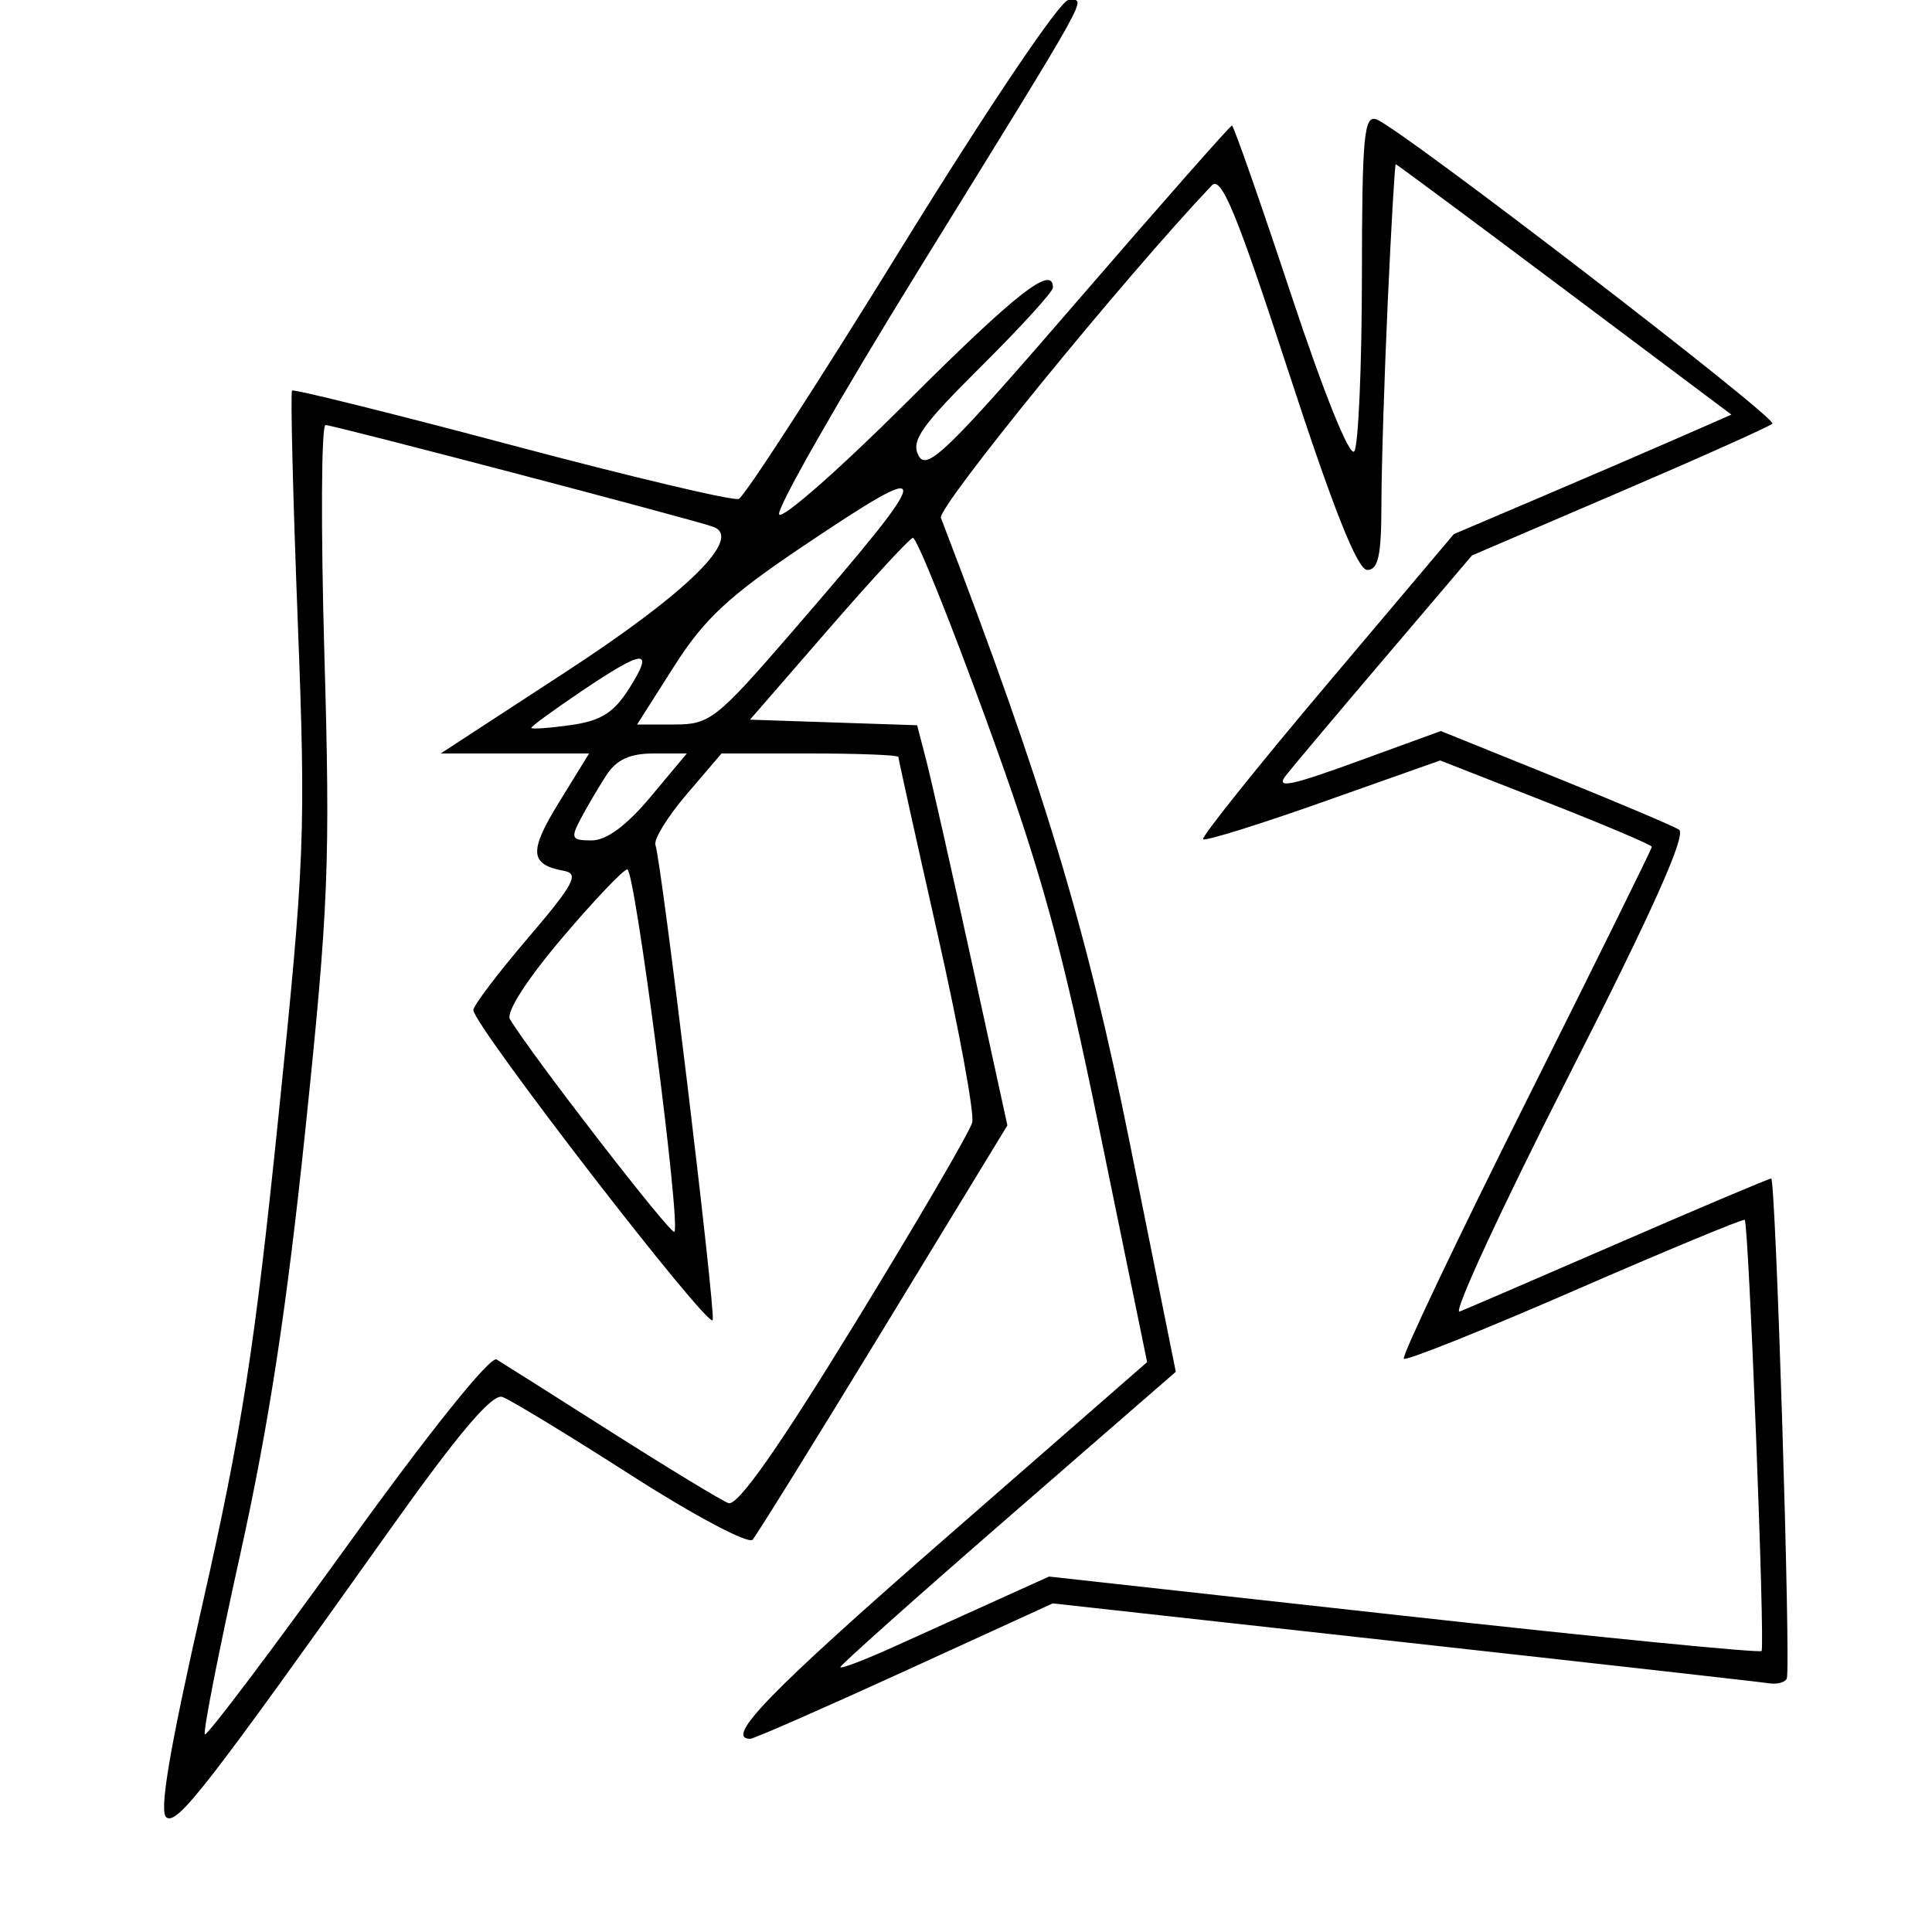 <svg xmlns="http://www.w3.org/2000/svg" width="200" height="200" viewBox="0 0 200 200" version="1.1">
	<path d="M 93.337 25.622 C 84.641 39.715, 77.052 51.426, 76.473 51.649 C 75.893 51.871, 65.324 49.367, 52.985 46.085 C 40.646 42.802, 30.408 40.259, 30.234 40.432 C 30.061 40.606, 30.322 51.267, 30.816 64.124 C 31.669 86.362, 31.570 88.887, 28.782 116 C 26.361 139.539, 25.003 148.238, 20.979 165.974 C 17.501 181.304, 16.433 187.650, 17.246 188.152 C 18.410 188.872, 21.347 185.082, 40.500 158.155 C 47.473 148.351, 50.954 144.251, 52 144.611 C 52.825 144.895, 58.815 148.536, 65.312 152.701 C 71.816 156.872, 77.476 159.877, 77.908 159.388 C 78.339 158.900, 84.450 149.050, 91.488 137.500 L 104.284 116.500 100.574 99.500 C 98.533 90.150, 96.431 80.830, 95.903 78.789 L 94.944 75.077 86.293 74.789 L 77.642 74.500 85.736 65.176 C 90.188 60.048, 94.130 55.773, 94.497 55.676 C 94.863 55.579, 98.277 64.050, 102.083 74.500 C 107.804 90.208, 109.848 97.615, 113.876 117.253 L 118.749 141.006 97.875 159.228 C 79.706 175.088, 74.927 180, 77.667 180 C 78.035 180, 85.230 176.846, 93.657 172.992 L 108.978 165.983 145.239 169.992 C 165.183 172.197, 182.219 174.113, 183.097 174.250 C 183.975 174.388, 184.818 174.161, 184.969 173.746 C 185.402 172.563, 183.824 122, 183.354 122 C 183.123 122, 176.087 124.974, 167.717 128.609 C 159.348 132.244, 151.872 135.467, 151.103 135.772 C 150.335 136.077, 155.394 125.140, 162.346 111.467 C 171.088 94.272, 174.621 86.384, 173.806 85.880 C 173.158 85.480, 167.346 83.020, 160.891 80.415 L 149.153 75.677 140.445 78.849 C 133.502 81.379, 132.017 81.667, 133.119 80.269 C 133.878 79.305, 138.523 73.788, 143.440 68.008 L 152.379 57.500 167.662 50.944 C 176.068 47.338, 183.185 44.149, 183.477 43.856 C 184.039 43.294, 145.092 13.356, 142.508 12.365 C 141.201 11.863, 140.998 14.032, 140.985 28.643 C 140.976 37.914, 140.623 46.045, 140.200 46.710 C 139.747 47.424, 137.054 40.750, 133.643 30.460 C 130.459 20.857, 127.708 13, 127.530 13 C 127.351 13, 120.205 21.109, 111.648 31.019 C 98.186 46.611, 95.957 48.789, 95.101 47.189 C 94.273 45.641, 95.325 44.134, 101.556 37.945 C 105.650 33.878, 109 30.201, 109 29.775 C 109 27.349, 105.198 30.327, 93.890 41.609 C 86.940 48.544, 80.985 53.785, 80.657 53.254 C 80.329 52.723, 86.841 41.312, 95.128 27.895 C 113.367 -1.636, 112.459 0, 110.609 0 C 109.776 0, 102.344 11.026, 93.337 25.622 M 143.659 31.250 C 143.301 39.088, 143.006 48.538, 143.004 52.250 C 143.001 57.497, 142.675 59, 141.541 59 C 140.527 59, 138.035 52.729, 133.376 38.451 C 128.008 22.006, 126.423 18.162, 125.438 19.201 C 116.288 28.856, 96.993 52.540, 97.404 53.611 C 107.999 81.221, 112.461 95.984, 116.940 118.254 L 121.718 142.007 104.359 157.094 C 94.811 165.392, 87 172.360, 87 172.578 C 87 172.796, 89.475 171.855, 92.500 170.487 C 95.525 169.119, 100.384 166.921, 103.298 165.602 L 108.596 163.204 145.304 167.263 C 165.493 169.495, 182.167 171.137, 182.356 170.911 C 182.735 170.459, 181.027 126.694, 180.615 126.281 C 180.474 126.141, 172.574 129.416, 163.060 133.560 C 153.546 137.704, 145.564 140.897, 145.323 140.656 C 145.081 140.415, 150.760 128.472, 157.942 114.116 C 165.124 99.760, 171 87.856, 171 87.663 C 171 87.469, 166.069 85.378, 160.043 83.017 L 149.086 78.723 137.011 82.996 C 130.370 85.346, 124.761 87.094, 124.547 86.880 C 124.334 86.667, 130.085 79.472, 137.329 70.892 L 150.500 55.292 159.500 51.460 C 164.450 49.352, 170.915 46.569, 173.867 45.274 L 179.235 42.921 161.948 29.961 C 152.440 22.832, 144.582 17, 144.486 17 C 144.390 17, 144.018 23.412, 143.659 31.250 M 33.580 67.750 C 34.199 89.334, 34.019 93.825, 31.605 117 C 29.693 135.358, 27.811 147.633, 24.886 160.828 C 22.651 170.908, 20.995 179.328, 21.206 179.539 C 21.416 179.750, 28.052 170.957, 35.951 159.999 C 44.455 148.202, 50.759 140.344, 51.407 140.733 C 52.008 141.095, 57.345 144.470, 63.267 148.233 C 69.189 151.997, 74.650 155.312, 75.403 155.601 C 76.334 155.958, 80.524 150.008, 88.493 137.011 C 94.940 126.497, 100.408 117.131, 100.645 116.198 C 100.882 115.264, 99.258 106.448, 97.038 96.608 C 94.817 86.767, 93 78.554, 93 78.358 C 93 78.161, 88.881 78, 83.846 78 L 74.692 78 71.096 82.210 C 69.118 84.526, 67.657 86.889, 67.849 87.460 C 68.509 89.429, 74.059 135.455, 73.780 136.648 C 73.499 137.846, 49 106.119, 49 104.558 C 49 104.100, 51.541 100.750, 54.647 97.113 C 59.397 91.551, 59.993 90.445, 58.397 90.153 C 54.826 89.500, 54.725 88.168, 57.861 83.071 L 60.982 78 53.301 78 L 45.620 78 58.560 69.561 C 71.206 61.313, 76.972 55.629, 73.811 54.527 C 71.372 53.676, 34.506 44.002, 33.700 44.001 C 33.259 44, 33.206 54.688, 33.580 67.750 M 83.064 56.586 C 75.429 61.717, 72.895 64.079, 69.790 68.963 L 65.951 75 69.829 75 C 73.491 75, 74.176 74.458, 82.104 65.287 C 97.084 47.957, 97.179 47.100, 83.064 56.586 M 60.237 71.527 C 57.356 73.466, 55 75.184, 55 75.344 C 55 75.504, 56.821 75.379, 59.046 75.067 C 62.209 74.624, 63.540 73.791, 65.144 71.250 C 67.767 67.096, 66.729 67.154, 60.237 71.527 M 62.771 80.250 C 61.968 81.487, 60.775 83.513, 60.120 84.750 C 59.046 86.779, 59.157 87, 61.253 87 C 62.783 87, 64.861 85.463, 67.338 82.500 L 71.100 78 67.665 78 C 65.202 78, 63.817 78.637, 62.771 80.250 M 58.142 97.155 C 54.545 101.397, 52.365 104.796, 52.787 105.503 C 54.948 109.118, 69.454 127.880, 69.811 127.522 C 70.510 126.823, 65.731 90, 64.940 90 C 64.539 90, 61.479 93.220, 58.142 97.155" stroke="none" fill="black" fill-rule="evenodd"/>
</svg>
